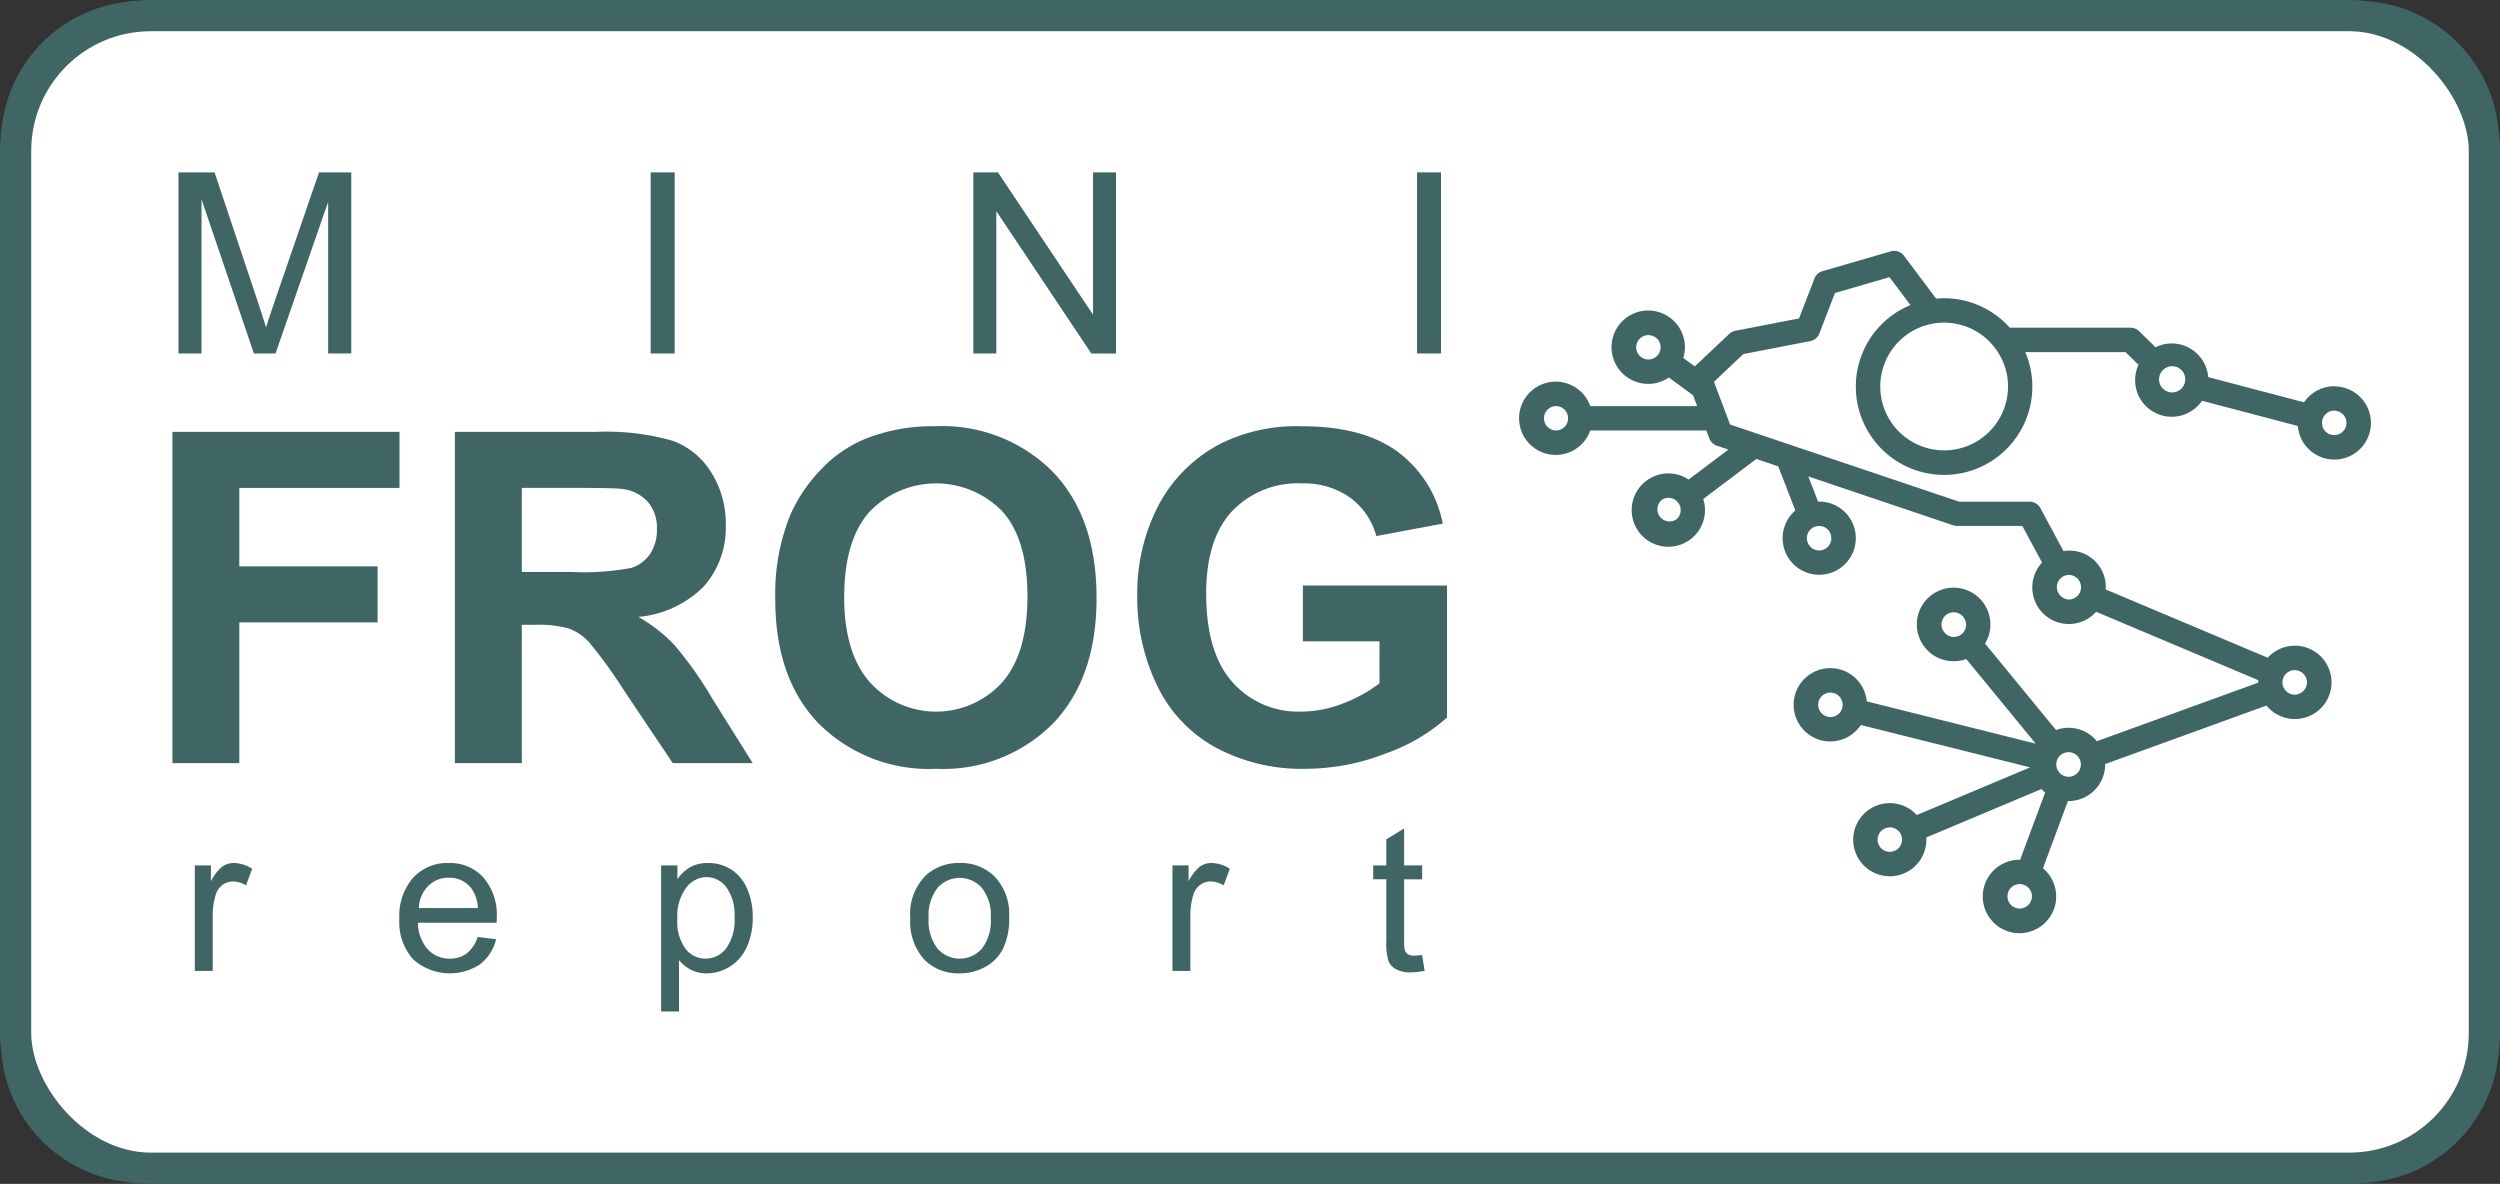 <svg id="Layer_1" data-name="Layer 1" xmlns="http://www.w3.org/2000/svg" viewBox="0 0 200.154 94.781"><rect x="0" y="0" width="200.154" height="94.781" fill="#333333" stroke="none"/><defs><style>.cls-1,.cls-3{fill:#fff;}.cls-1{stroke:#3f6664;stroke-miterlimit:10;stroke-width:2.5px;}.cls-2{fill:#3f6664;}</style></defs><title>MINI_FROG_report_white_BG_outline</title><g id="MINI_FROG_report_white_BG_outline"><rect id="BG" class="cls-1" x="1.25" y="1.25" width="197.654" height="92.281" rx="10.824"/><path id="BG_OULINE" class="cls-2" d="M188.672,147.313H11.328A11.34,11.34,0,0,1,0,135.986V64.014A11.34,11.34,0,0,1,11.328,52.687H188.672A11.34,11.34,0,0,1,200,64.014v71.972A11.34,11.34,0,0,1,188.672,147.313ZM11.328,55.032a8.993,8.993,0,0,0-8.983,8.982v71.972a8.993,8.993,0,0,0,8.983,8.982H188.672a8.993,8.993,0,0,0,8.983-8.982V64.014a8.993,8.993,0,0,0-8.983-8.982Z" transform="translate(0.077 -52.609)"/><g id="TEXT"><g id="report"><path class="cls-2" d="M15.52,130.346v-8.453h1.29v1.281a3.511,3.511,0,0,1,.911-1.186,1.592,1.592,0,0,1,.92-.286,2.8,2.8,0,0,1,1.472.461l-.493,1.33a2.054,2.054,0,0,0-1.051-.311,1.369,1.369,0,0,0-.844.283,1.531,1.531,0,0,0-.533.784,5.581,5.581,0,0,0-.239,1.671v4.426Z" transform="translate(0.077 -52.609)"/><path class="cls-2" d="M38.163,127.624l1.48.183a3.619,3.619,0,0,1-1.3,2.014,4.4,4.4,0,0,1-5.361-.426,4.464,4.464,0,0,1-1.087-3.2A4.667,4.667,0,0,1,33,122.88a3.718,3.718,0,0,1,2.849-1.178,3.614,3.614,0,0,1,2.77,1.154,4.583,4.583,0,0,1,1.075,3.248c0,.085,0,.212-.008.382h-6.3a3.246,3.246,0,0,0,.788,2.133,2.346,2.346,0,0,0,1.767.74,2.191,2.191,0,0,0,1.345-.414A2.753,2.753,0,0,0,38.163,127.624Zm-4.7-2.316h4.721a2.866,2.866,0,0,0-.542-1.6,2.2,2.2,0,0,0-1.775-.828,2.275,2.275,0,0,0-1.659.66A2.616,2.616,0,0,0,33.458,125.308Z" transform="translate(0.077 -52.609)"/><path class="cls-2" d="M52.853,133.586V121.893h1.306v1.1a3.21,3.21,0,0,1,1.042-.967,2.863,2.863,0,0,1,1.409-.322,3.348,3.348,0,0,1,1.911.557,3.423,3.423,0,0,1,1.249,1.572,5.746,5.746,0,0,1,.422,2.225,5.642,5.642,0,0,1-.466,2.336,3.509,3.509,0,0,1-1.353,1.592,3.473,3.473,0,0,1-1.866.553,2.7,2.7,0,0,1-1.286-.3,2.944,2.944,0,0,1-.935-.764v4.115Zm1.3-7.419a3.68,3.68,0,0,0,.66,2.412,2.027,2.027,0,0,0,1.6.78,2.071,2.071,0,0,0,1.636-.808,3.83,3.83,0,0,0,.681-2.5,3.736,3.736,0,0,0-.665-2.42,2,2,0,0,0-1.588-.8,2.066,2.066,0,0,0-1.62.856A3.826,3.826,0,0,0,54.151,126.167Z" transform="translate(0.077 -52.609)"/><path class="cls-2" d="M72.8,126.119a4.355,4.355,0,0,1,1.3-3.478,3.934,3.934,0,0,1,2.659-.939,3.794,3.794,0,0,1,2.849,1.142A4.35,4.35,0,0,1,80.718,126a5.594,5.594,0,0,1-.49,2.567A3.459,3.459,0,0,1,78.8,130.02a4.147,4.147,0,0,1-2.041.517,3.8,3.8,0,0,1-2.87-1.138A4.546,4.546,0,0,1,72.8,126.119Zm1.472,0a3.6,3.6,0,0,0,.709,2.432,2.359,2.359,0,0,0,3.558,0,3.686,3.686,0,0,0,.708-2.475,3.5,3.5,0,0,0-.712-2.376,2.362,2.362,0,0,0-3.554,0A3.579,3.579,0,0,0,74.27,126.119Z" transform="translate(0.077 -52.609)"/><path class="cls-2" d="M93.792,130.346v-8.453h1.29v1.281a3.5,3.5,0,0,1,.911-1.186,1.591,1.591,0,0,1,.919-.286,2.8,2.8,0,0,1,1.473.461l-.494,1.33a2.048,2.048,0,0,0-1.05-.311,1.365,1.365,0,0,0-.844.283,1.526,1.526,0,0,0-.533.784,5.581,5.581,0,0,0-.239,1.671v4.426Z" transform="translate(0.077 -52.609)"/><path class="cls-2" d="M113.776,129.065l.207,1.265a5.317,5.317,0,0,1-1.083.128,2.458,2.458,0,0,1-1.21-.247,1.377,1.377,0,0,1-.6-.649,5.114,5.114,0,0,1-.176-1.691v-4.864h-1.05v-1.114h1.05V119.8l1.425-.859v2.953h1.441v1.114h-1.441v4.943a2.47,2.47,0,0,0,.076.788.59.59,0,0,0,.247.279.952.952,0,0,0,.489.1A4.669,4.669,0,0,0,113.776,129.065Z" transform="translate(0.077 -52.609)"/></g><g id="FROG"><path class="cls-2" d="M13.728,113.707V87.187h18.18v4.486H19.082v6.278H30.154v4.486H19.082v11.27Z" transform="translate(0.077 -52.609)"/><path class="cls-2" d="M36.341,113.707V87.187h11.27a19.274,19.274,0,0,1,6.178.715,6.093,6.093,0,0,1,3.084,2.541,7.643,7.643,0,0,1,1.158,4.179,7.081,7.081,0,0,1-1.755,4.93A8.425,8.425,0,0,1,51.03,102a12.509,12.509,0,0,1,2.867,2.225,30.213,30.213,0,0,1,3.049,4.306l3.238,5.173h-6.4l-3.872-5.77a37.215,37.215,0,0,0-2.822-3.9,4.113,4.113,0,0,0-1.61-1.1,8.859,8.859,0,0,0-2.695-.3H41.7v11.071ZM41.7,98.4h3.962a20.452,20.452,0,0,0,4.812-.326,2.883,2.883,0,0,0,1.5-1.121,3.452,3.452,0,0,0,.542-1.99A3.182,3.182,0,0,0,51.8,92.8a3.276,3.276,0,0,0-2.017-1.04q-.651-.09-3.908-.091H41.7Z" transform="translate(0.077 -52.609)"/><path class="cls-2" d="M61.993,100.61a16.872,16.872,0,0,1,1.212-6.8,12.5,12.5,0,0,1,2.469-3.636A10.336,10.336,0,0,1,69.1,87.784a14.569,14.569,0,0,1,5.717-1.049,12.454,12.454,0,0,1,9.38,3.636q3.517,3.636,3.518,10.112,0,6.423-3.491,10.049a12.357,12.357,0,0,1-9.335,3.628,12.487,12.487,0,0,1-9.407-3.609Q61.992,106.941,61.993,100.61Zm5.517-.181q0,4.5,2.081,6.829a7.15,7.15,0,0,0,10.537.018q2.053-2.305,2.054-6.919,0-4.56-2-6.8a7.4,7.4,0,0,0-10.646.027Q67.511,95.852,67.51,100.429Z" transform="translate(0.077 -52.609)"/><path class="cls-2" d="M104.234,103.957V99.488h11.542v10.565a14.521,14.521,0,0,1-4.876,2.867,17.748,17.748,0,0,1-6.467,1.24,14.512,14.512,0,0,1-7.254-1.746,11.1,11.1,0,0,1-4.65-4.993,16.136,16.136,0,0,1-1.555-7.064,15.275,15.275,0,0,1,1.736-7.363,11.706,11.706,0,0,1,5.084-4.939,13.72,13.72,0,0,1,6.35-1.32q4.938,0,7.715,2.071a9.358,9.358,0,0,1,3.573,5.726l-5.319.994a5.619,5.619,0,0,0-2.107-3.084,6.369,6.369,0,0,0-3.862-1.131,7.254,7.254,0,0,0-5.581,2.226q-2.072,2.224-2.072,6.6,0,4.721,2.1,7.082a7.009,7.009,0,0,0,5.5,2.361,9.226,9.226,0,0,0,3.374-.66,11.575,11.575,0,0,0,2.9-1.6v-3.364Z" transform="translate(0.077 -52.609)"/></g><g id="MINI"><path class="cls-2" d="M14.21,80.909v-14.5H17.1l3.431,10.264q.476,1.433.692,2.145.248-.79.772-2.323l3.47-10.086h2.581v14.5H26.194V68.777L21.982,80.909H20.251L16.059,68.57V80.909Z" transform="translate(0.077 -52.609)"/><path class="cls-2" d="M52.018,80.909v-14.5h1.918v14.5Z" transform="translate(0.077 -52.609)"/><path class="cls-2" d="M77.851,80.909v-14.5h1.968L87.433,77.8V66.414h1.839v14.5H87.3L79.69,69.519v11.39Z" transform="translate(0.077 -52.609)"/><path class="cls-2" d="M113.375,80.909v-14.5h1.918v14.5Z" transform="translate(0.077 -52.609)"/></g></g><g id="FROG-2" data-name="FROG"><g id="BG_CIRCLES"><circle class="cls-3" cx="155.65" cy="30.943" r="6.092"/><circle class="cls-3" cx="124.557" cy="33.487" r="1.959"/><circle class="cls-3" cx="133.572" cy="40.839" r="1.959"/><circle class="cls-3" cx="145.646" cy="43.093" r="1.959"/><circle class="cls-3" cx="131.962" cy="27.799" r="1.959"/><circle class="cls-3" cx="183.726" cy="54.629" r="1.959"/><circle class="cls-3" cx="165.615" cy="61.201" r="1.959"/><circle class="cls-3" cx="161.698" cy="71.766" r="1.959"/><circle class="cls-3" cx="151.3" cy="67.222" r="1.959"/><circle class="cls-3" cx="146.543" cy="56.428" r="1.959"/><circle class="cls-3" cx="156.425" cy="50.007" r="1.959"/><circle class="cls-3" cx="173.872" cy="30.429" r="1.959"/><circle class="cls-3" cx="186.891" cy="33.854" r="1.959"/><circle class="cls-3" cx="165.659" cy="47.01" r="1.959"/></g><path id="OUTLINE" class="cls-2" d="M186.814,83.531a2.931,2.931,0,0,0-2.427,1.288L176.716,82.8a2.935,2.935,0,0,0-2.921-2.694,2.9,2.9,0,0,0-1.295.305l-1.321-1.29a.975.975,0,0,0-.68-.277h-9.672a7.045,7.045,0,0,0-5.254-2.358c-.216,0-.428.013-.639.032l-2.579-3.437a.974.974,0,0,0-1.051-.35l-5.475,1.589a.974.974,0,0,0-.637.584l-1.236,3.2-5.107.991a.975.975,0,0,0-.483.248l-2.752,2.6-.923-.679a2.937,2.937,0,1,0-1.155,1.569l1.937,1.424.01.026.317.841h-8.557a2.933,2.933,0,1,0,0,1.949h9.293l.242.641a.974.974,0,0,0,.6.58l.923.31-3.186,2.4a2.906,2.906,0,0,0-1.62-.491,2.935,2.935,0,1,0,2.795,2.046l4.248-3.205,1.752.59,1.371,3.533a2.929,2.929,0,1,0,1.908-.71c-.031,0-.061,0-.091,0l-.783-2.018L156.3,94.667a1,1,0,0,0,.311.051h5.222l1.579,2.932a2.928,2.928,0,1,0,4.332,3.94l12.977,5.473c0,.058-.009.116-.009.176v.027l-12.912,4.686a2.917,2.917,0,0,0-3.267-.895l-5.684-6.924a2.945,2.945,0,1,0-1.506,1.237l5.566,6.78-13.529-3.386a2.934,2.934,0,1,0-.474,1.89l13.554,3.392-9.075,3.817a2.928,2.928,0,1,0,.766,1.969c0-.059-.006-.116-.009-.173l9.223-3.879a3.023,3.023,0,0,0,.293.284l-2,5.38-.048,0a2.939,2.939,0,1,0,1.875.68l2-5.381c.016,0,.032,0,.048,0a2.937,2.937,0,0,0,2.933-2.933l0-.028,12.913-4.685a2.936,2.936,0,1,0,.1-3.83L168.506,99.8c0-.058.009-.116.009-.176a2.91,2.91,0,0,0-3.385-2.894l-1.853-3.443a.974.974,0,0,0-.858-.513h-5.644l-16.1-5.422h0l-2.24-.755-1.29-3.419,2.35-2.22,5.359-1.04a.974.974,0,0,0,.723-.6l1.256-3.251,4.365-1.268,1.676,2.234a7.066,7.066,0,1,0,9.2,3.77H170.1l1.036,1.012a2.931,2.931,0,0,0,5.083,2.88l7.672,2.019a2.931,2.931,0,1,0,2.921-3.173ZM131.29,81.177a.973.973,0,0,1,1.172-1.553l.1.07a.98.98,0,0,1-1.165,1.562A1,1,0,0,1,131.29,81.177Zm-6.81,5.894a.975.975,0,0,1,0-1.949h.1a.979.979,0,0,1,0,1.949Zm9.6,7.155A.976.976,0,0,1,133,92.605a.982.982,0,0,1,1.192,1.542Zm11.487.492a.981.981,0,0,1,.872.537c.015.03.024.064.037.1a.975.975,0,0,1-.557,1.259.963.963,0,0,1-.352.066.974.974,0,0,1-.908-.622l-.041-.105a.971.971,0,0,1-.036-.248A.985.985,0,0,1,145.569,94.718Zm10.026,8.516A.974.974,0,1,1,157.1,102l.077.093a.974.974,0,0,1,.155.525.982.982,0,0,1-1.661.712Zm-9.366,6.748a.974.974,0,0,1,.474-1.89l.118.03a.983.983,0,0,1-.355,1.9,1.157,1.157,0,0,1-.132-.013Zm5.363,10.75a.964.964,0,0,1-.369.074.974.974,0,0,1-.378-1.872l.093-.039a.961.961,0,0,1,.285-.047.981.981,0,0,1,.472,1.842A.926.926,0,0,1,151.592,120.732Zm10.942,3.982a.974.974,0,1,1-1.827-.678l.037-.1a.982.982,0,0,1,1.861.439,1.012,1.012,0,0,1-.025.215Zm2.02-10.9a.984.984,0,1,1,.984.984A.985.985,0,0,1,164.554,113.811Zm19.473-7.47a.974.974,0,0,1-.046,1.813l-.135.049a.984.984,0,1,1-.2-1.948.969.969,0,0,1,.287.047Zm-18.445-7.706a.985.985,0,0,1,0,1.969.969.969,0,0,1-.286-.048.771.771,0,0,1-.106-.046.971.971,0,0,1-.466-.429l-.057-.107a.971.971,0,0,1-.069-.355A.986.986,0,0,1,165.582,98.635Zm-4.891-15.082a5.114,5.114,0,1,1-5.118-5.118,5.391,5.391,0,0,1,2,.409,5.148,5.148,0,0,1,2.3,1.949A5.083,5.083,0,0,1,160.691,83.553Zm12.856.428a.976.976,0,0,1-.433-.245l-.071-.07a1.048,1.048,0,1,1,.608.342Zm12.282,2.483a.986.986,0,0,1,.985-.985,1.013,1.013,0,0,1,.135.014l.113.03a.974.974,0,0,1-.5,1.884l-.108-.028A.984.984,0,0,1,185.829,86.464Z" transform="translate(0.077 -52.609)"/></g></g></svg>